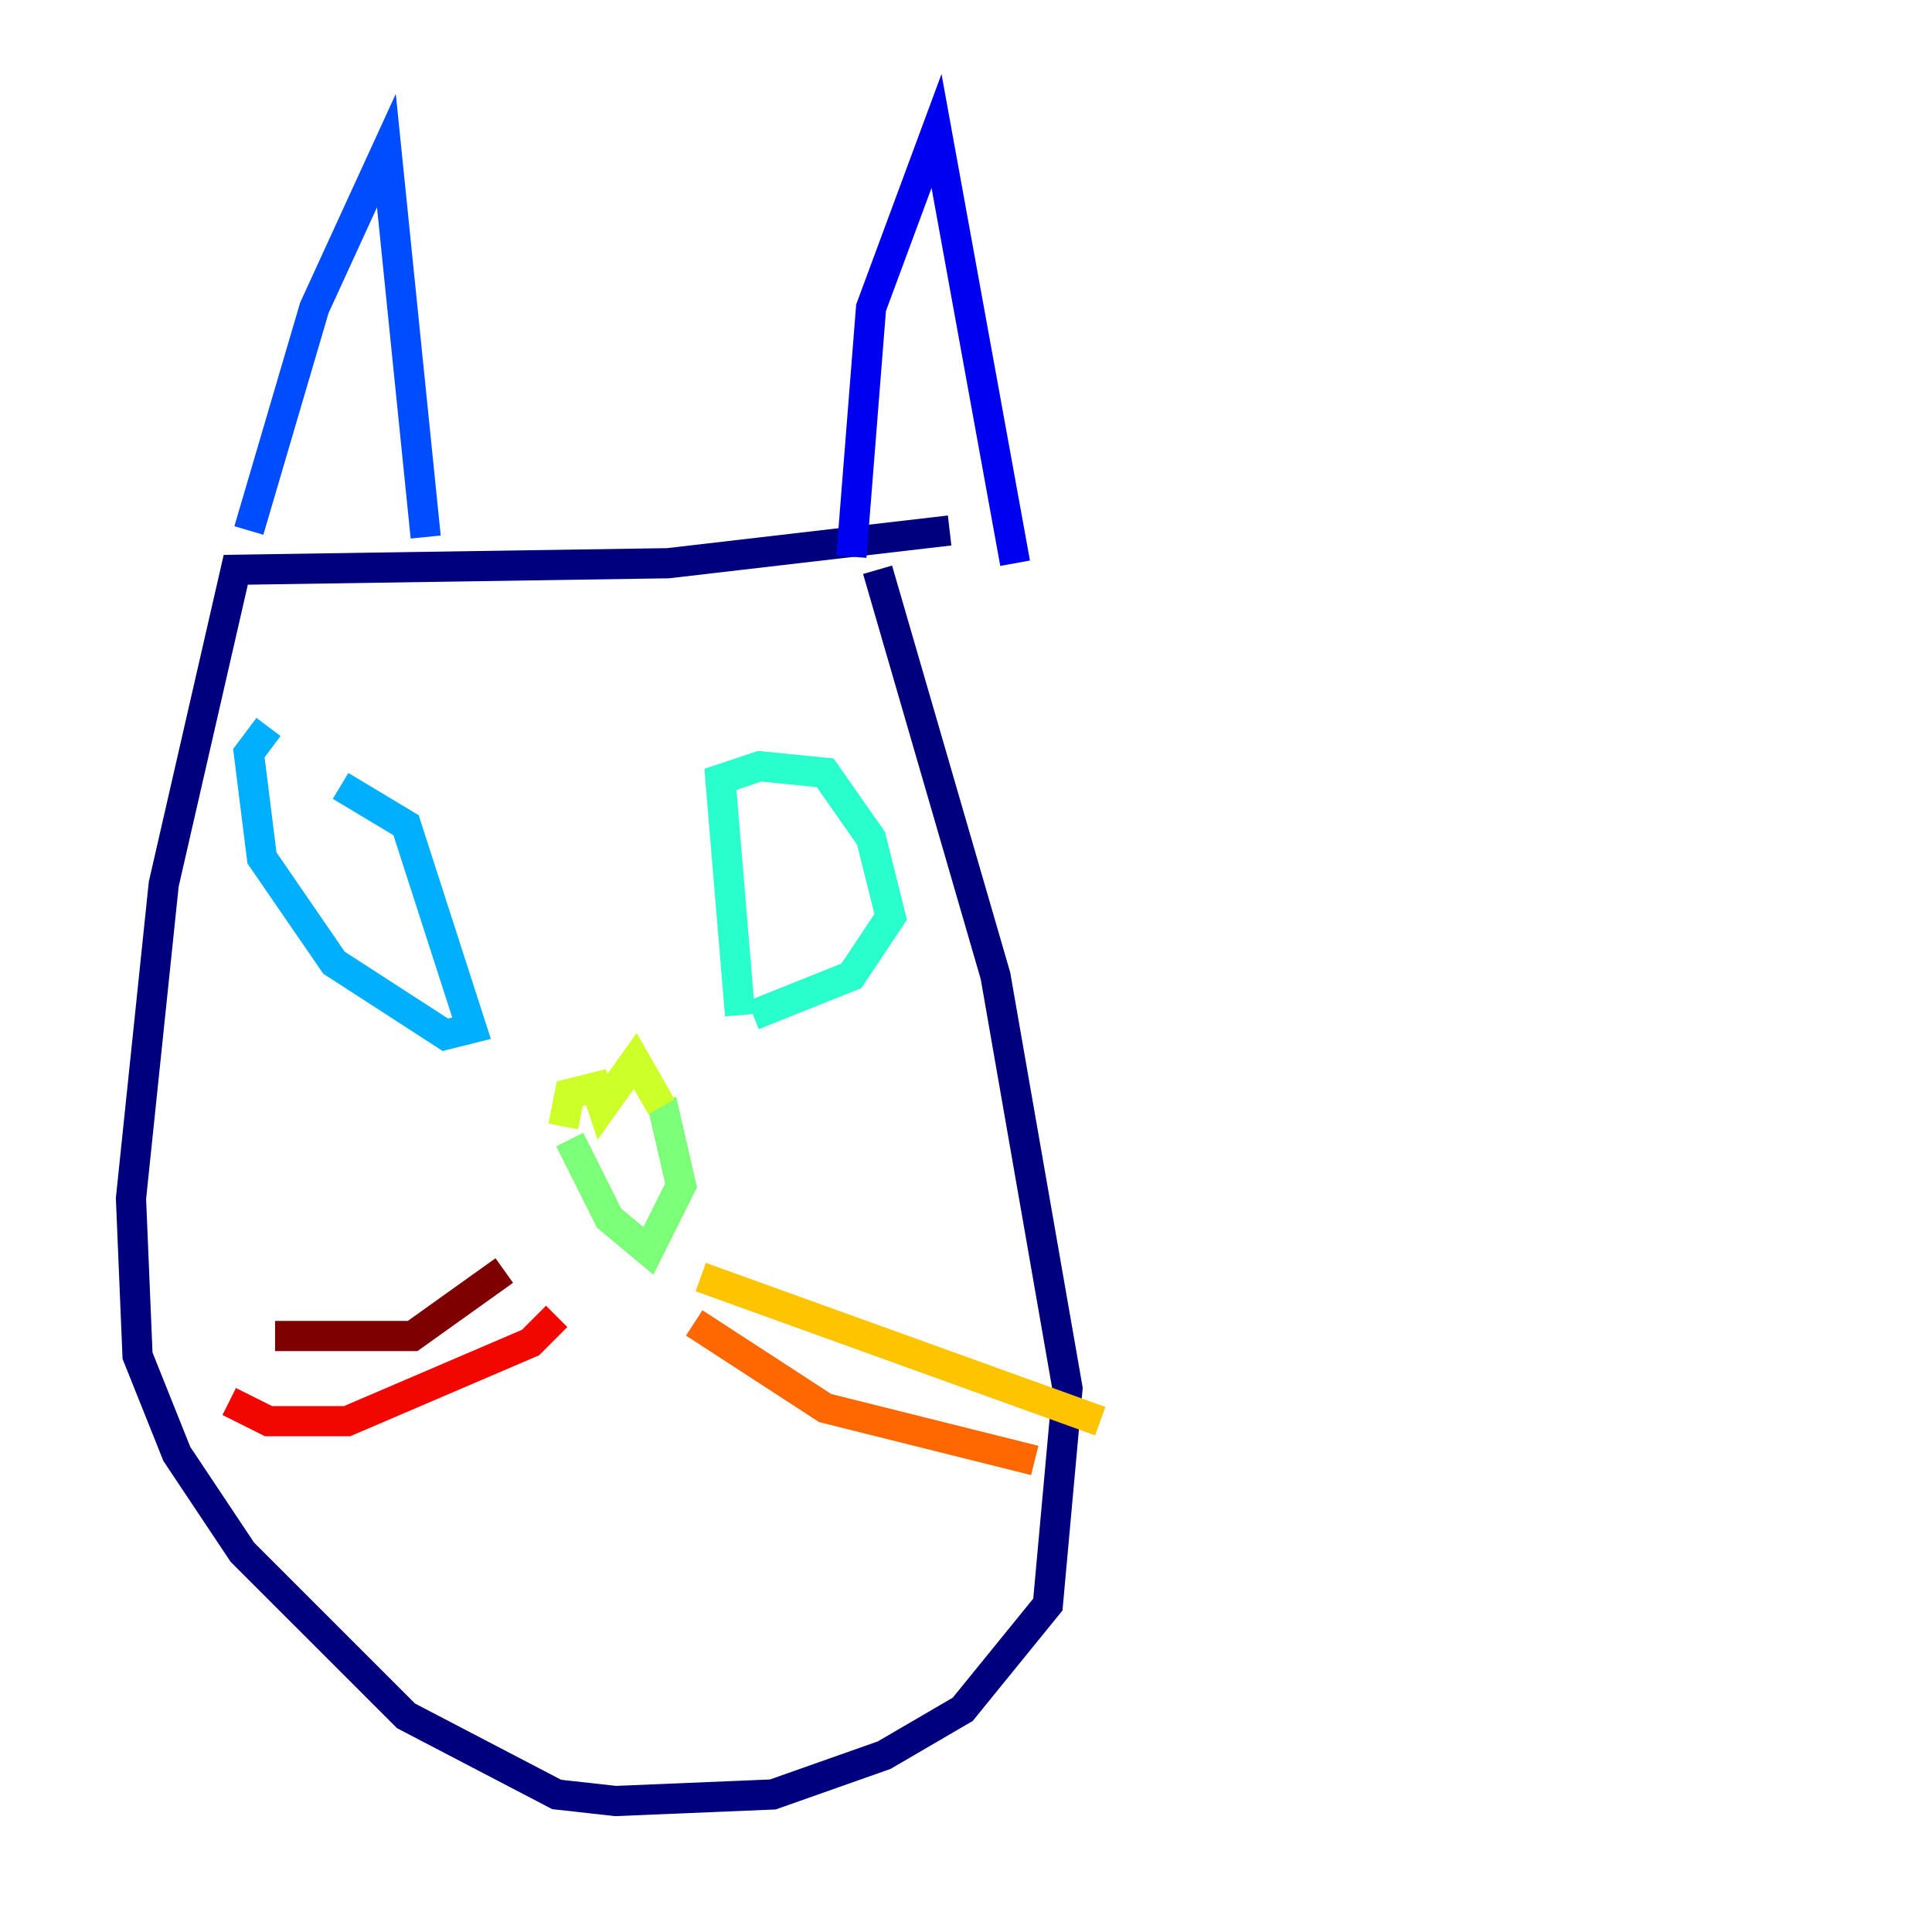<?xml version="1.0" encoding="utf-8" ?>
<svg baseProfile="tiny" height="128" version="1.2" viewBox="0,0,128,128" width="128" xmlns="http://www.w3.org/2000/svg" xmlns:ev="http://www.w3.org/2001/xml-events" xmlns:xlink="http://www.w3.org/1999/xlink"><defs /><polyline fill="none" points="58.142,37.749 65.953,64.651 70.725,91.986 69.424,106.305 63.783,113.248 58.576,116.285 51.2,118.888 40.786,119.322 36.881,118.888 26.902,113.681 16.054,102.834 11.715,96.325 9.112,89.817 8.678,79.403 10.848,58.576 15.62,37.749 44.258,37.315 62.915,35.146" stroke="#00007f" stroke-width="2" /><polyline fill="none" points="56.407,36.881 57.709,20.393 62.047,8.678 67.254,37.315" stroke="#0000f1" stroke-width="2" /><polyline fill="none" points="16.488,35.146 20.827,20.393 25.6,9.98 28.203,35.58" stroke="#004cff" stroke-width="2" /><polyline fill="none" points="22.563,52.068 26.902,54.671 31.241,68.122 29.505,68.556 22.129,63.783 17.356,56.841 16.488,49.898 17.79,48.163" stroke="#00b0ff" stroke-width="2" /><polyline fill="none" points="49.031,67.254 47.729,51.634 50.332,50.766 54.671,51.2 57.709,55.539 59.01,60.746 56.407,64.651 49.898,67.254" stroke="#29ffcd" stroke-width="2" /><polyline fill="none" points="37.749,75.498 40.352,80.705 42.956,82.875 45.125,78.536 43.824,72.895" stroke="#7cff79" stroke-width="2" /><polyline fill="none" points="37.315,74.63 37.749,72.461 39.485,72.027 39.919,73.329 42.088,70.291 43.824,73.329" stroke="#cdff29" stroke-width="2" /><polyline fill="none" points="46.427,84.61 72.895,94.156" stroke="#ffc400" stroke-width="2" /><polyline fill="none" points="45.993,87.647 54.671,93.288 68.556,96.759" stroke="#ff6700" stroke-width="2" /><polyline fill="none" points="36.881,87.214 35.146,88.949 22.997,94.156 17.79,94.156 15.186,92.854" stroke="#f10700" stroke-width="2" /><polyline fill="none" points="33.41,84.176 27.336,88.515 18.224,88.515" stroke="#7f0000" stroke-width="2" /></svg>
